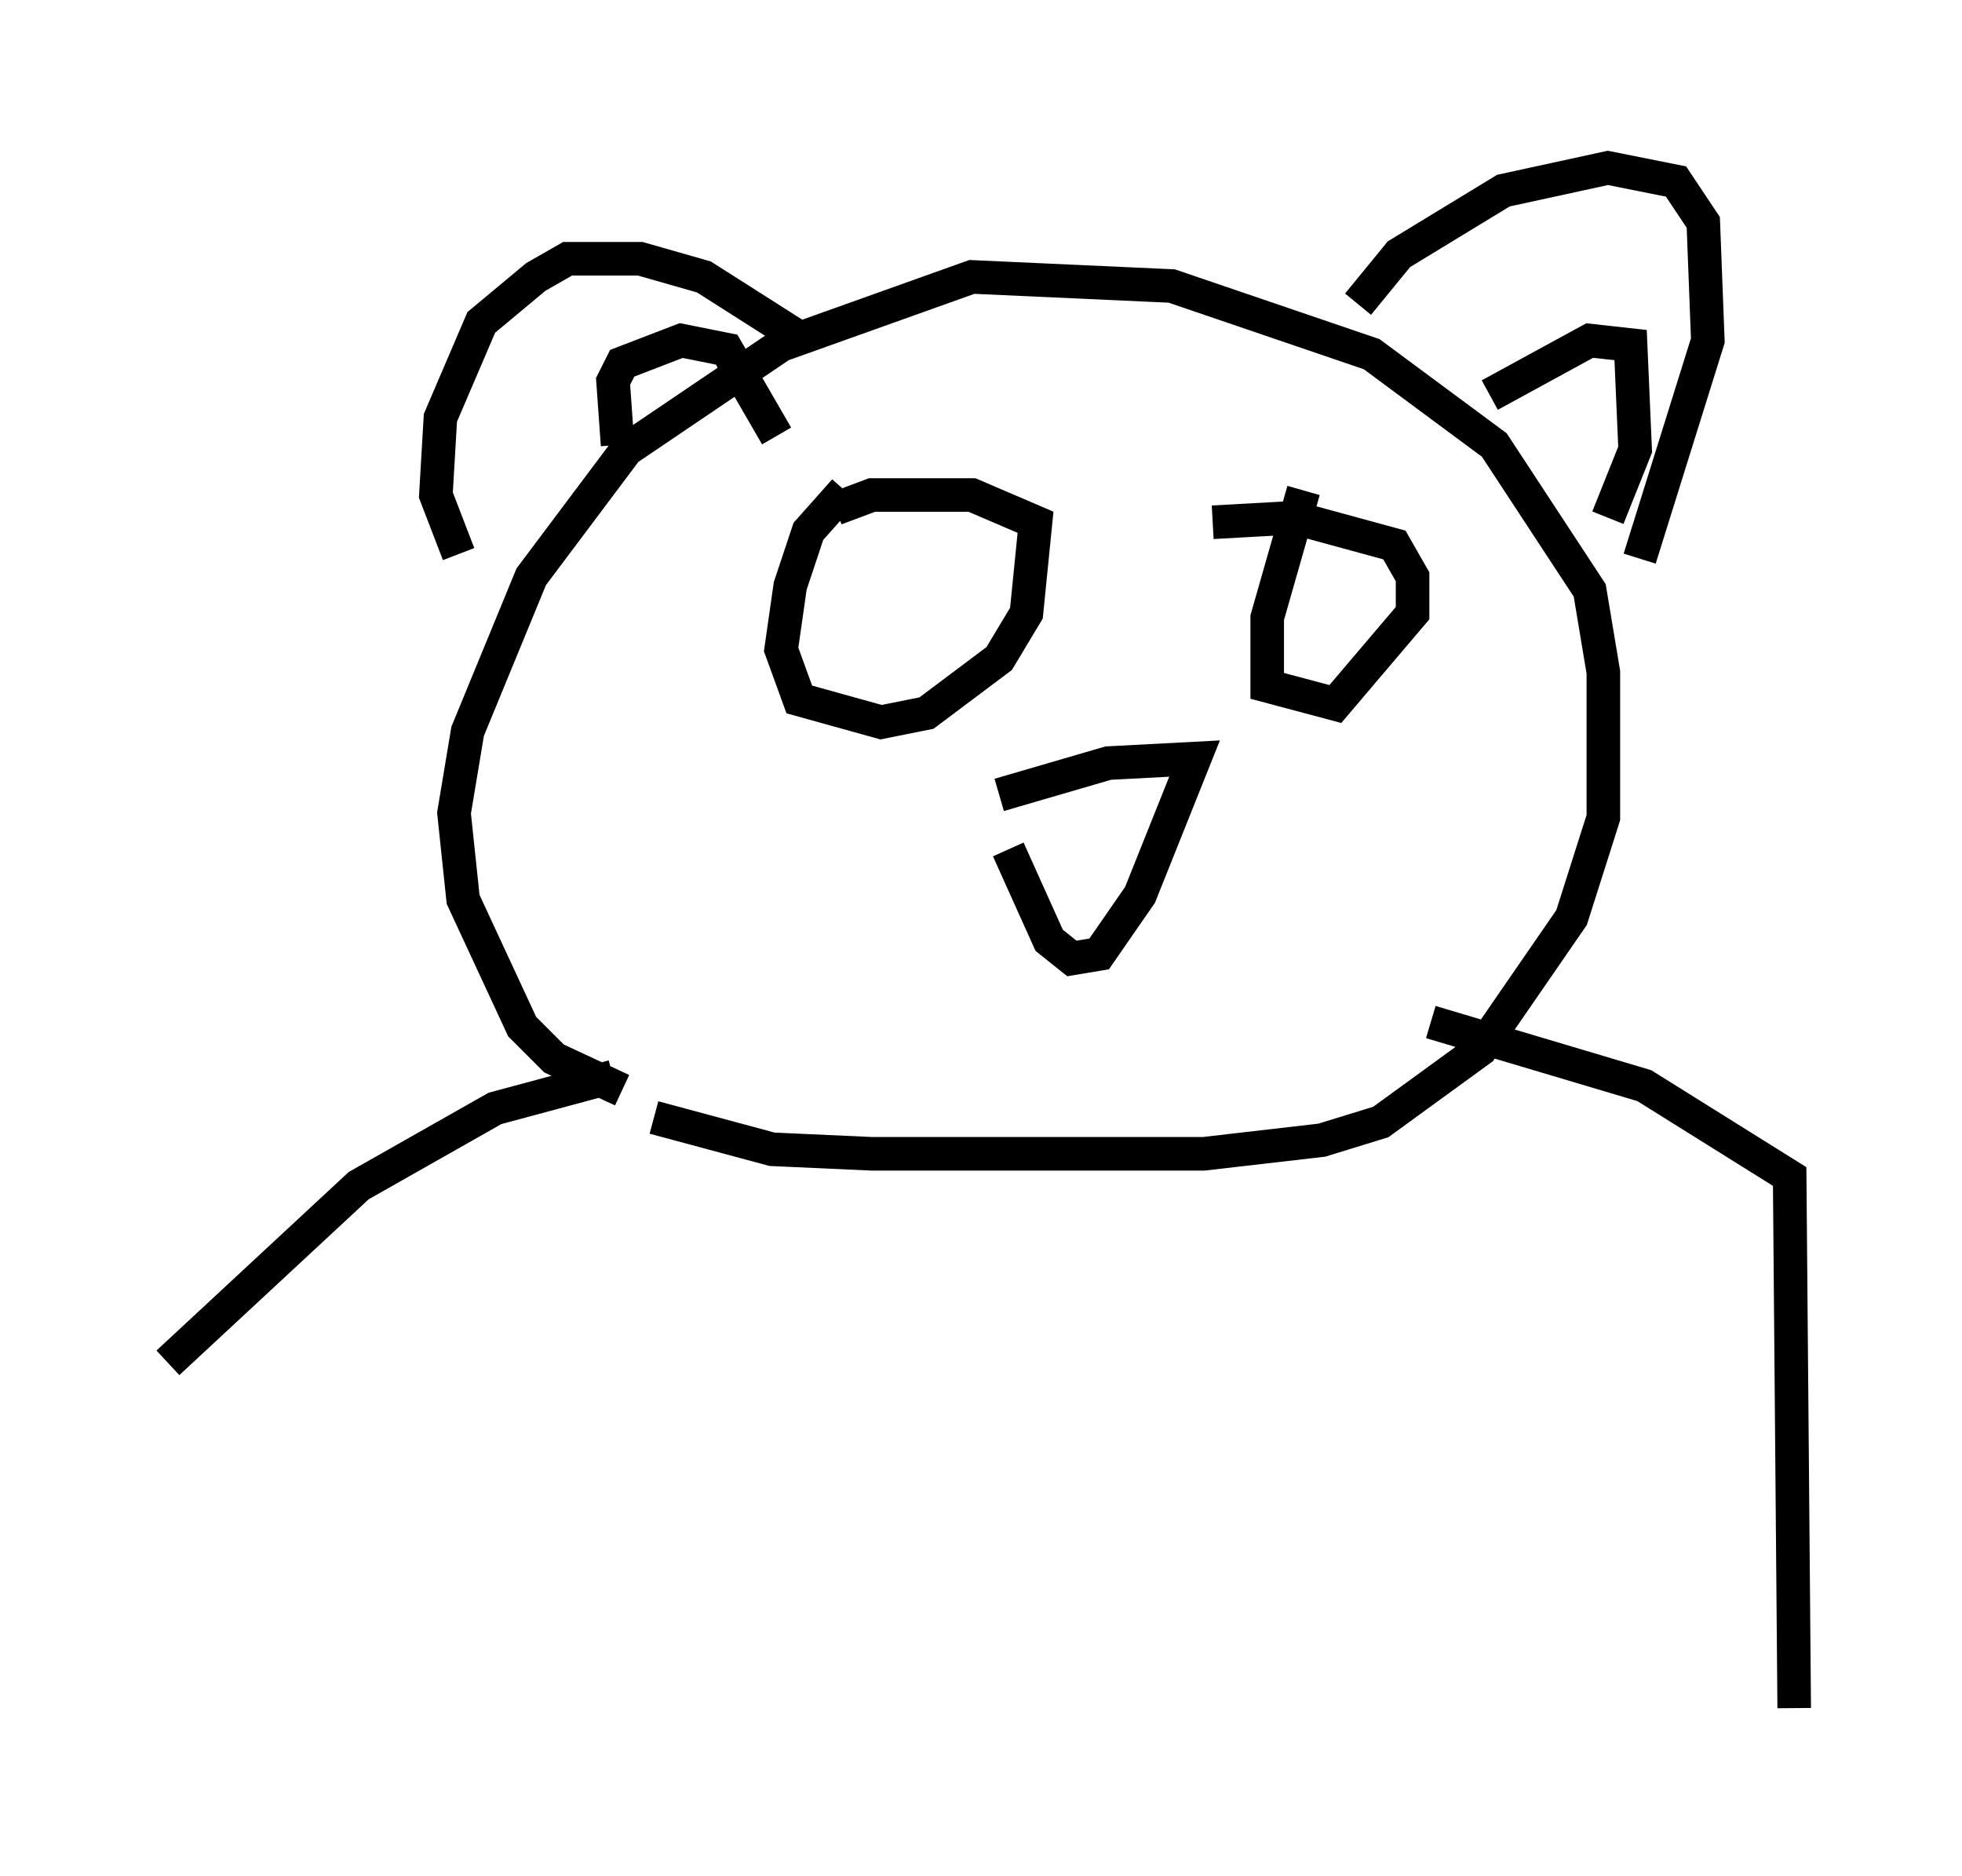 <?xml version="1.0" encoding="utf-8" ?>
<svg baseProfile="full" height="55.872" version="1.1" width="58.443" xmlns="http://www.w3.org/2000/svg" xmlns:ev="http://www.w3.org/2001/xml-events" xmlns:xlink="http://www.w3.org/1999/xlink"><defs /><rect fill="white" height="55.872" width="58.443" x="0" y="0" /><path d="M22.185, 32.469 m-3.654, 0.0 l-2.03, -0.947 -0.947, -0.947 l-1.759, -3.789 -0.271, -2.571 l0.406, -2.436 1.894, -4.601 l2.842, -3.789 4.601, -3.112 l5.683, -2.03 5.954, 0.271 l5.954, 2.03 3.654, 2.706 l2.842, 4.33 0.406, 2.436 l0.0, 4.33 -0.947, 2.977 l-2.706, 3.924 -2.977, 2.165 l-1.759, 0.541 -3.518, 0.406 l-9.878, 0.0 -2.977, -0.135 l-3.518, -0.947 m5.683, -18.674 l-1.083, 1.218 -0.541, 1.624 l-0.271, 1.894 0.541, 1.488 l2.436, 0.677 1.353, -0.271 l2.165, -1.624 0.812, -1.353 l0.271, -2.706 -1.894, -0.812 l-2.977, 0.0 -1.083, 0.406 m13.938, -0.541 l-1.083, 3.789 0.0, 2.03 l2.03, 0.541 2.3, -2.706 l0.0, -1.083 -0.541, -0.947 l-2.977, -0.812 -2.436, 0.135 m4.33, -6.495 l1.218, -1.488 3.112, -1.894 l3.112, -0.677 2.03, 0.406 l0.812, 1.218 0.135, 3.518 l-2.03, 6.495 m-4.465, -4.871 l2.977, -1.624 1.218, 0.135 l0.135, 3.112 -0.812, 2.03 m-23.951, -5.277 l-2.977, -1.894 -1.894, -0.541 l-2.165, 0.0 -0.947, 0.541 l-1.624, 1.353 -1.218, 2.842 l-0.135, 2.3 0.677, 1.759 m4.736, -3.248 l-0.135, -1.894 0.271, -0.541 l1.759, -0.677 1.353, 0.271 l1.488, 2.571 m6.901, 12.314 l1.218, 2.706 0.677, 0.541 l0.812, -0.135 1.218, -1.759 l1.624, -4.059 -2.571, 0.135 l-3.248, 0.947 m-11.502, 8.39 l-3.518, 0.947 -4.059, 2.3 l-5.683, 5.277 m37.618, -10.149 l6.36, 1.894 4.33, 2.706 l0.135, 15.832 " fill="none" stroke="black" stroke-width="1" /></svg>